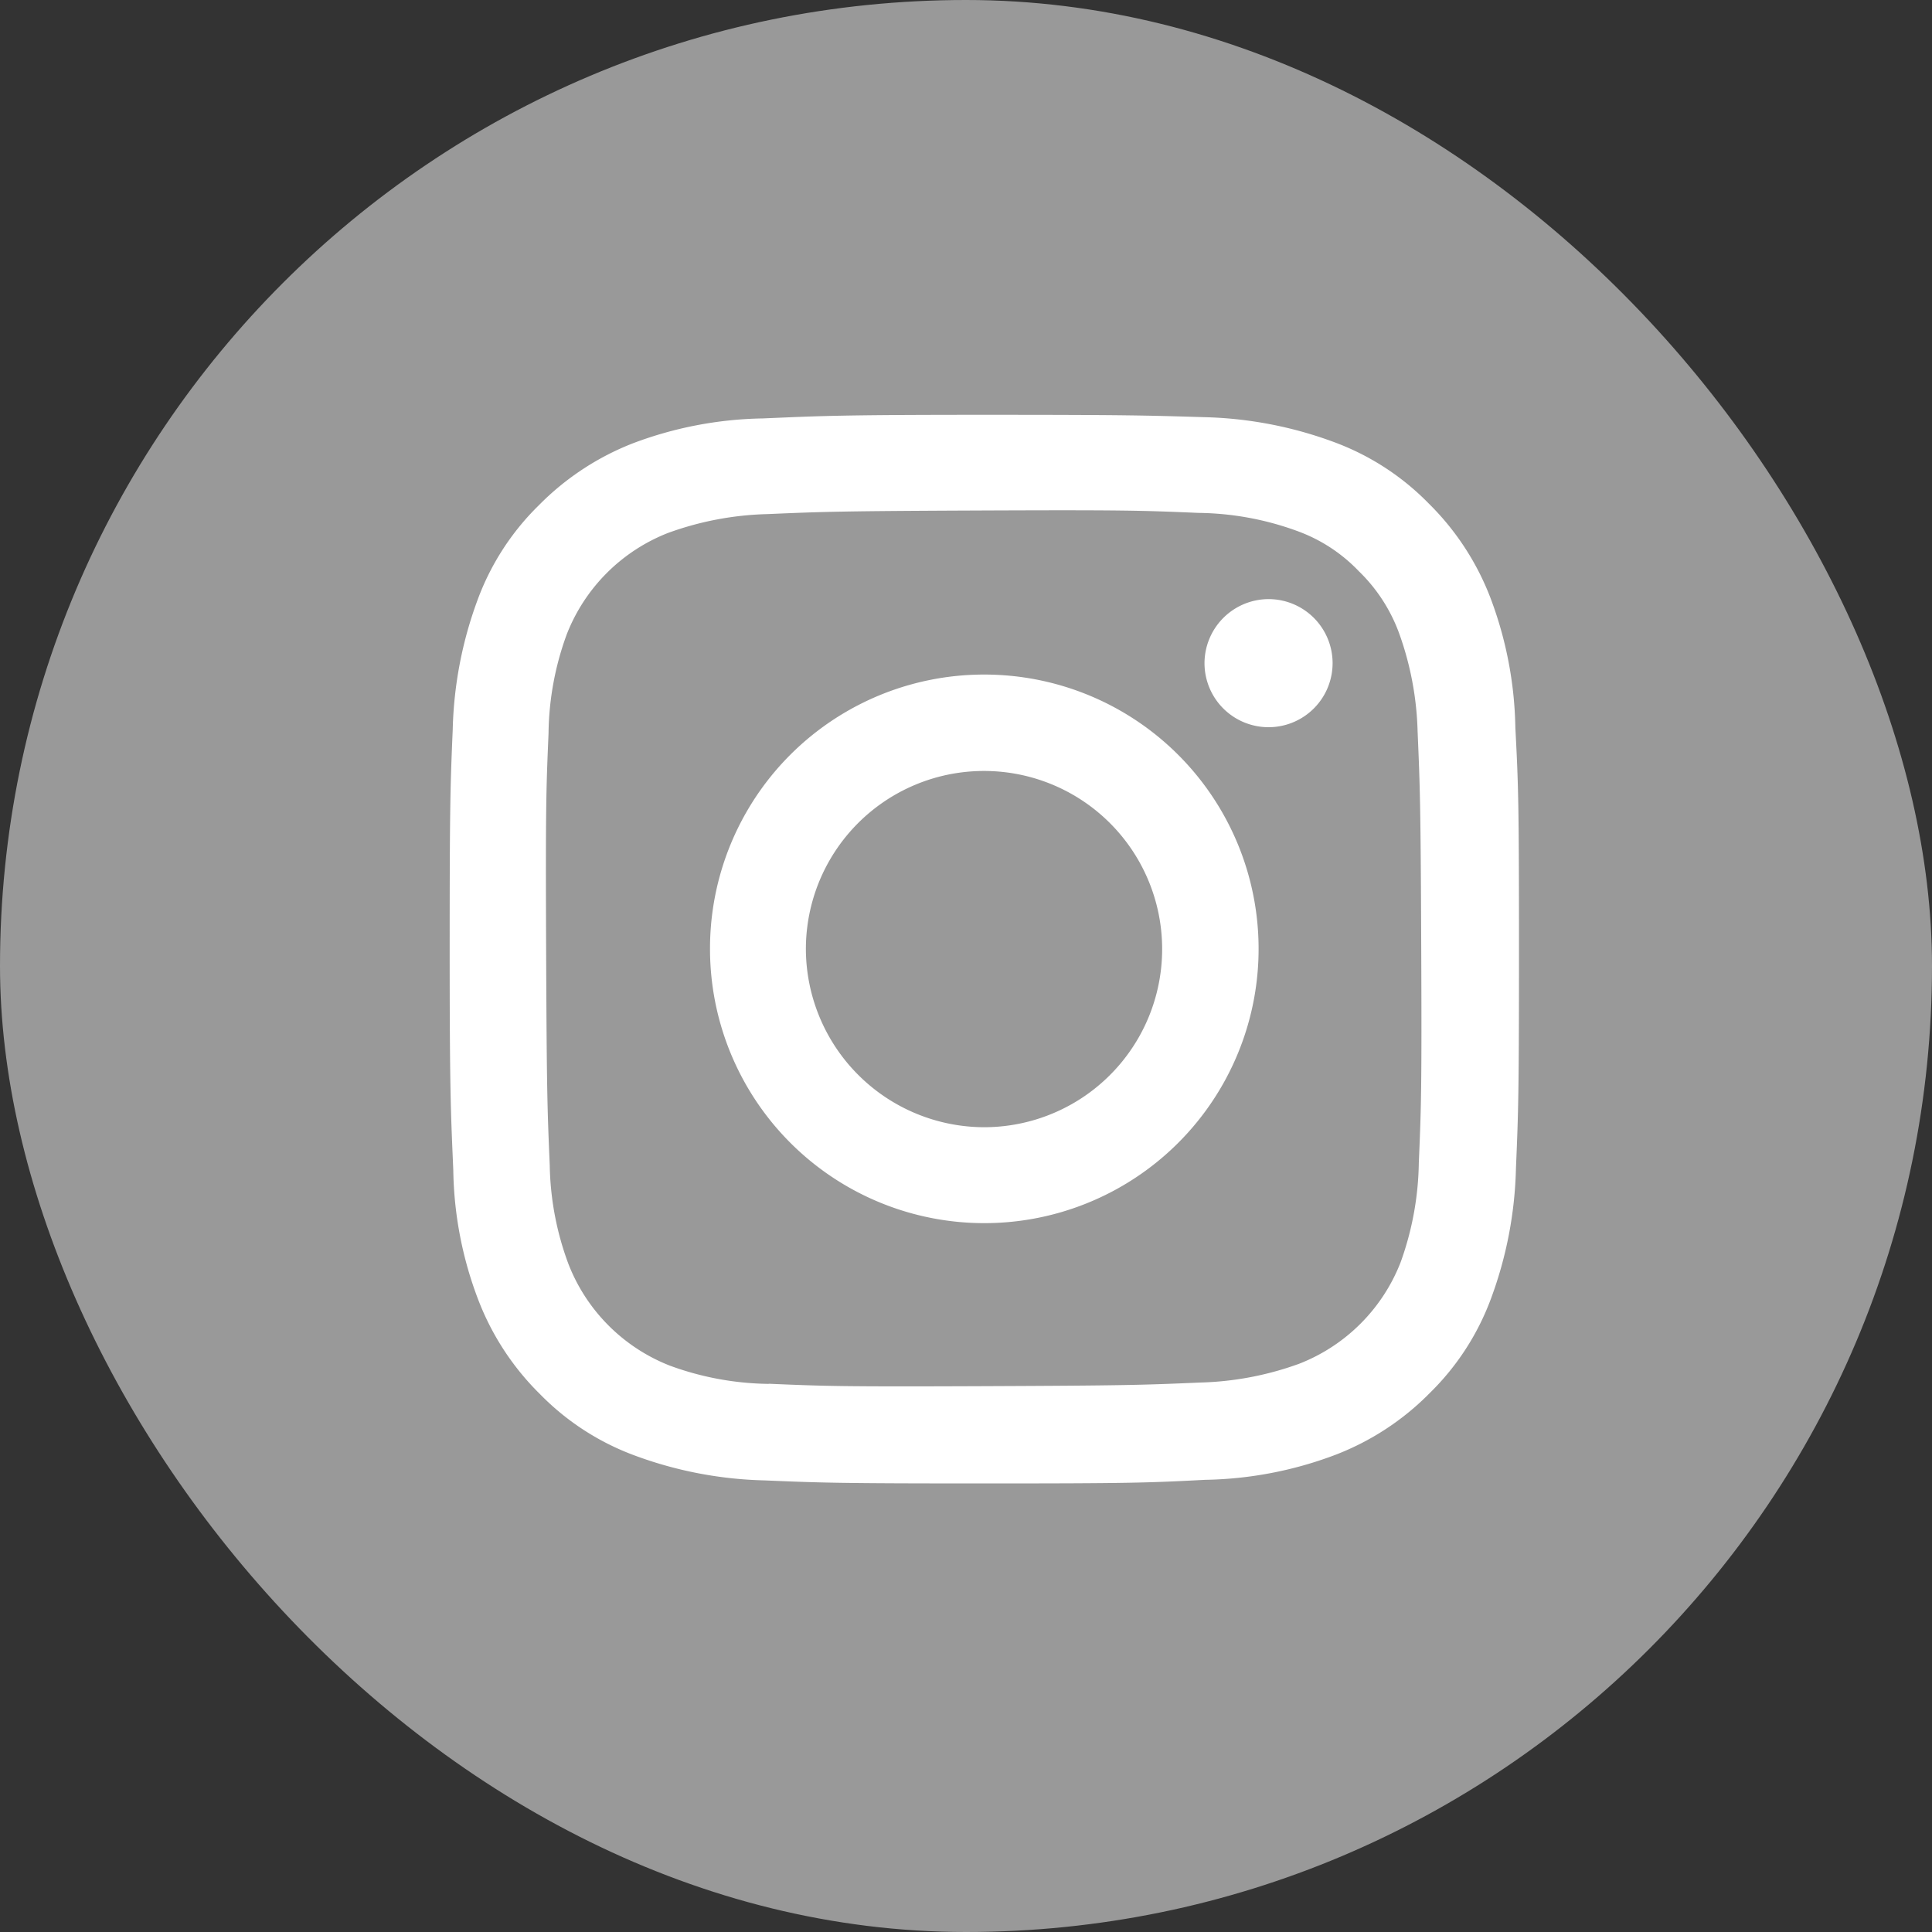 <svg xmlns="http://www.w3.org/2000/svg" width="40" height="40" viewBox="0 0 40 40">
  <rect x="0" y="0" width="40" height="40" fill="#333333" stroke="none"/>
  <g id="sns_insta" transform="translate(-1570 -2261)">
    <rect id="사각형_76" data-name="사각형 76" width="40" height="40" rx="20" transform="translate(1570 2261)" fill="#999"/>
    <g id="인스타" transform="translate(1573.01 2260.588)">
      <g id="그룹_13" data-name="그룹 13" transform="translate(6.3 9)">
        <path id="SVGID_1_" d="M12.783,9.075a7.959,7.959,0,0,0-2.689.515,5.577,5.577,0,0,0-1.947,1.282,5.31,5.31,0,0,0-1.269,1.96,8.281,8.281,0,0,0-.515,2.689C6.313,16.7,6.3,17.079,6.3,20.081s.025,3.38.075,4.561a7.813,7.813,0,0,0,.515,2.676,5.511,5.511,0,0,0,1.282,1.96,5.31,5.31,0,0,0,1.96,1.269,8.281,8.281,0,0,0,2.689.515c1.181.05,1.558.063,4.561.063s3.38-.013,4.561-.075a7.959,7.959,0,0,0,2.689-.515,5.511,5.511,0,0,0,1.96-1.282,5.31,5.31,0,0,0,1.269-1.96,8.281,8.281,0,0,0,.515-2.689c.05-1.181.063-1.558.063-4.561s-.013-3.38-.075-4.561a7.959,7.959,0,0,0-.515-2.689,5.511,5.511,0,0,0-1.282-1.96,5.31,5.31,0,0,0-1.96-1.269,8.281,8.281,0,0,0-2.689-.515C20.723,9.013,20.346,9,17.344,9s-3.38.025-4.561.075m.126,19.989a6.135,6.135,0,0,1-2.048-.377,3.7,3.7,0,0,1-2.1-2.1,6.122,6.122,0,0,1-.389-2.048c-.05-1.168-.063-1.52-.075-4.473s0-3.3.05-4.473a6.135,6.135,0,0,1,.377-2.048,3.695,3.695,0,0,1,2.1-2.1,6.469,6.469,0,0,1,2.048-.389c1.168-.05,1.52-.063,4.46-.075s3.3,0,4.473.05a6.135,6.135,0,0,1,2.048.377,3.326,3.326,0,0,1,1.269.829,3.424,3.424,0,0,1,.829,1.269,6.468,6.468,0,0,1,.389,2.048c.05,1.168.063,1.52.075,4.46s0,3.3-.05,4.473a6.308,6.308,0,0,1-.377,2.06,3.695,3.695,0,0,1-2.1,2.1,6.469,6.469,0,0,1-2.048.389c-1.168.05-1.52.063-4.473.075s-3.292,0-4.46-.05m9.021-14.913a1.326,1.326,0,1,0,1.319-1.332,1.33,1.33,0,0,0-1.319,1.332M11.69,20.069a5.679,5.679,0,1,0,5.666-5.691,5.673,5.673,0,0,0-5.666,5.691m1.985,0a3.688,3.688,0,1,1,3.694,3.681,3.7,3.7,0,0,1-3.694-3.681" transform="translate(-6.3 -9)" fill="#fff"/>
      </g>
    </g>
  </g>
</svg>
